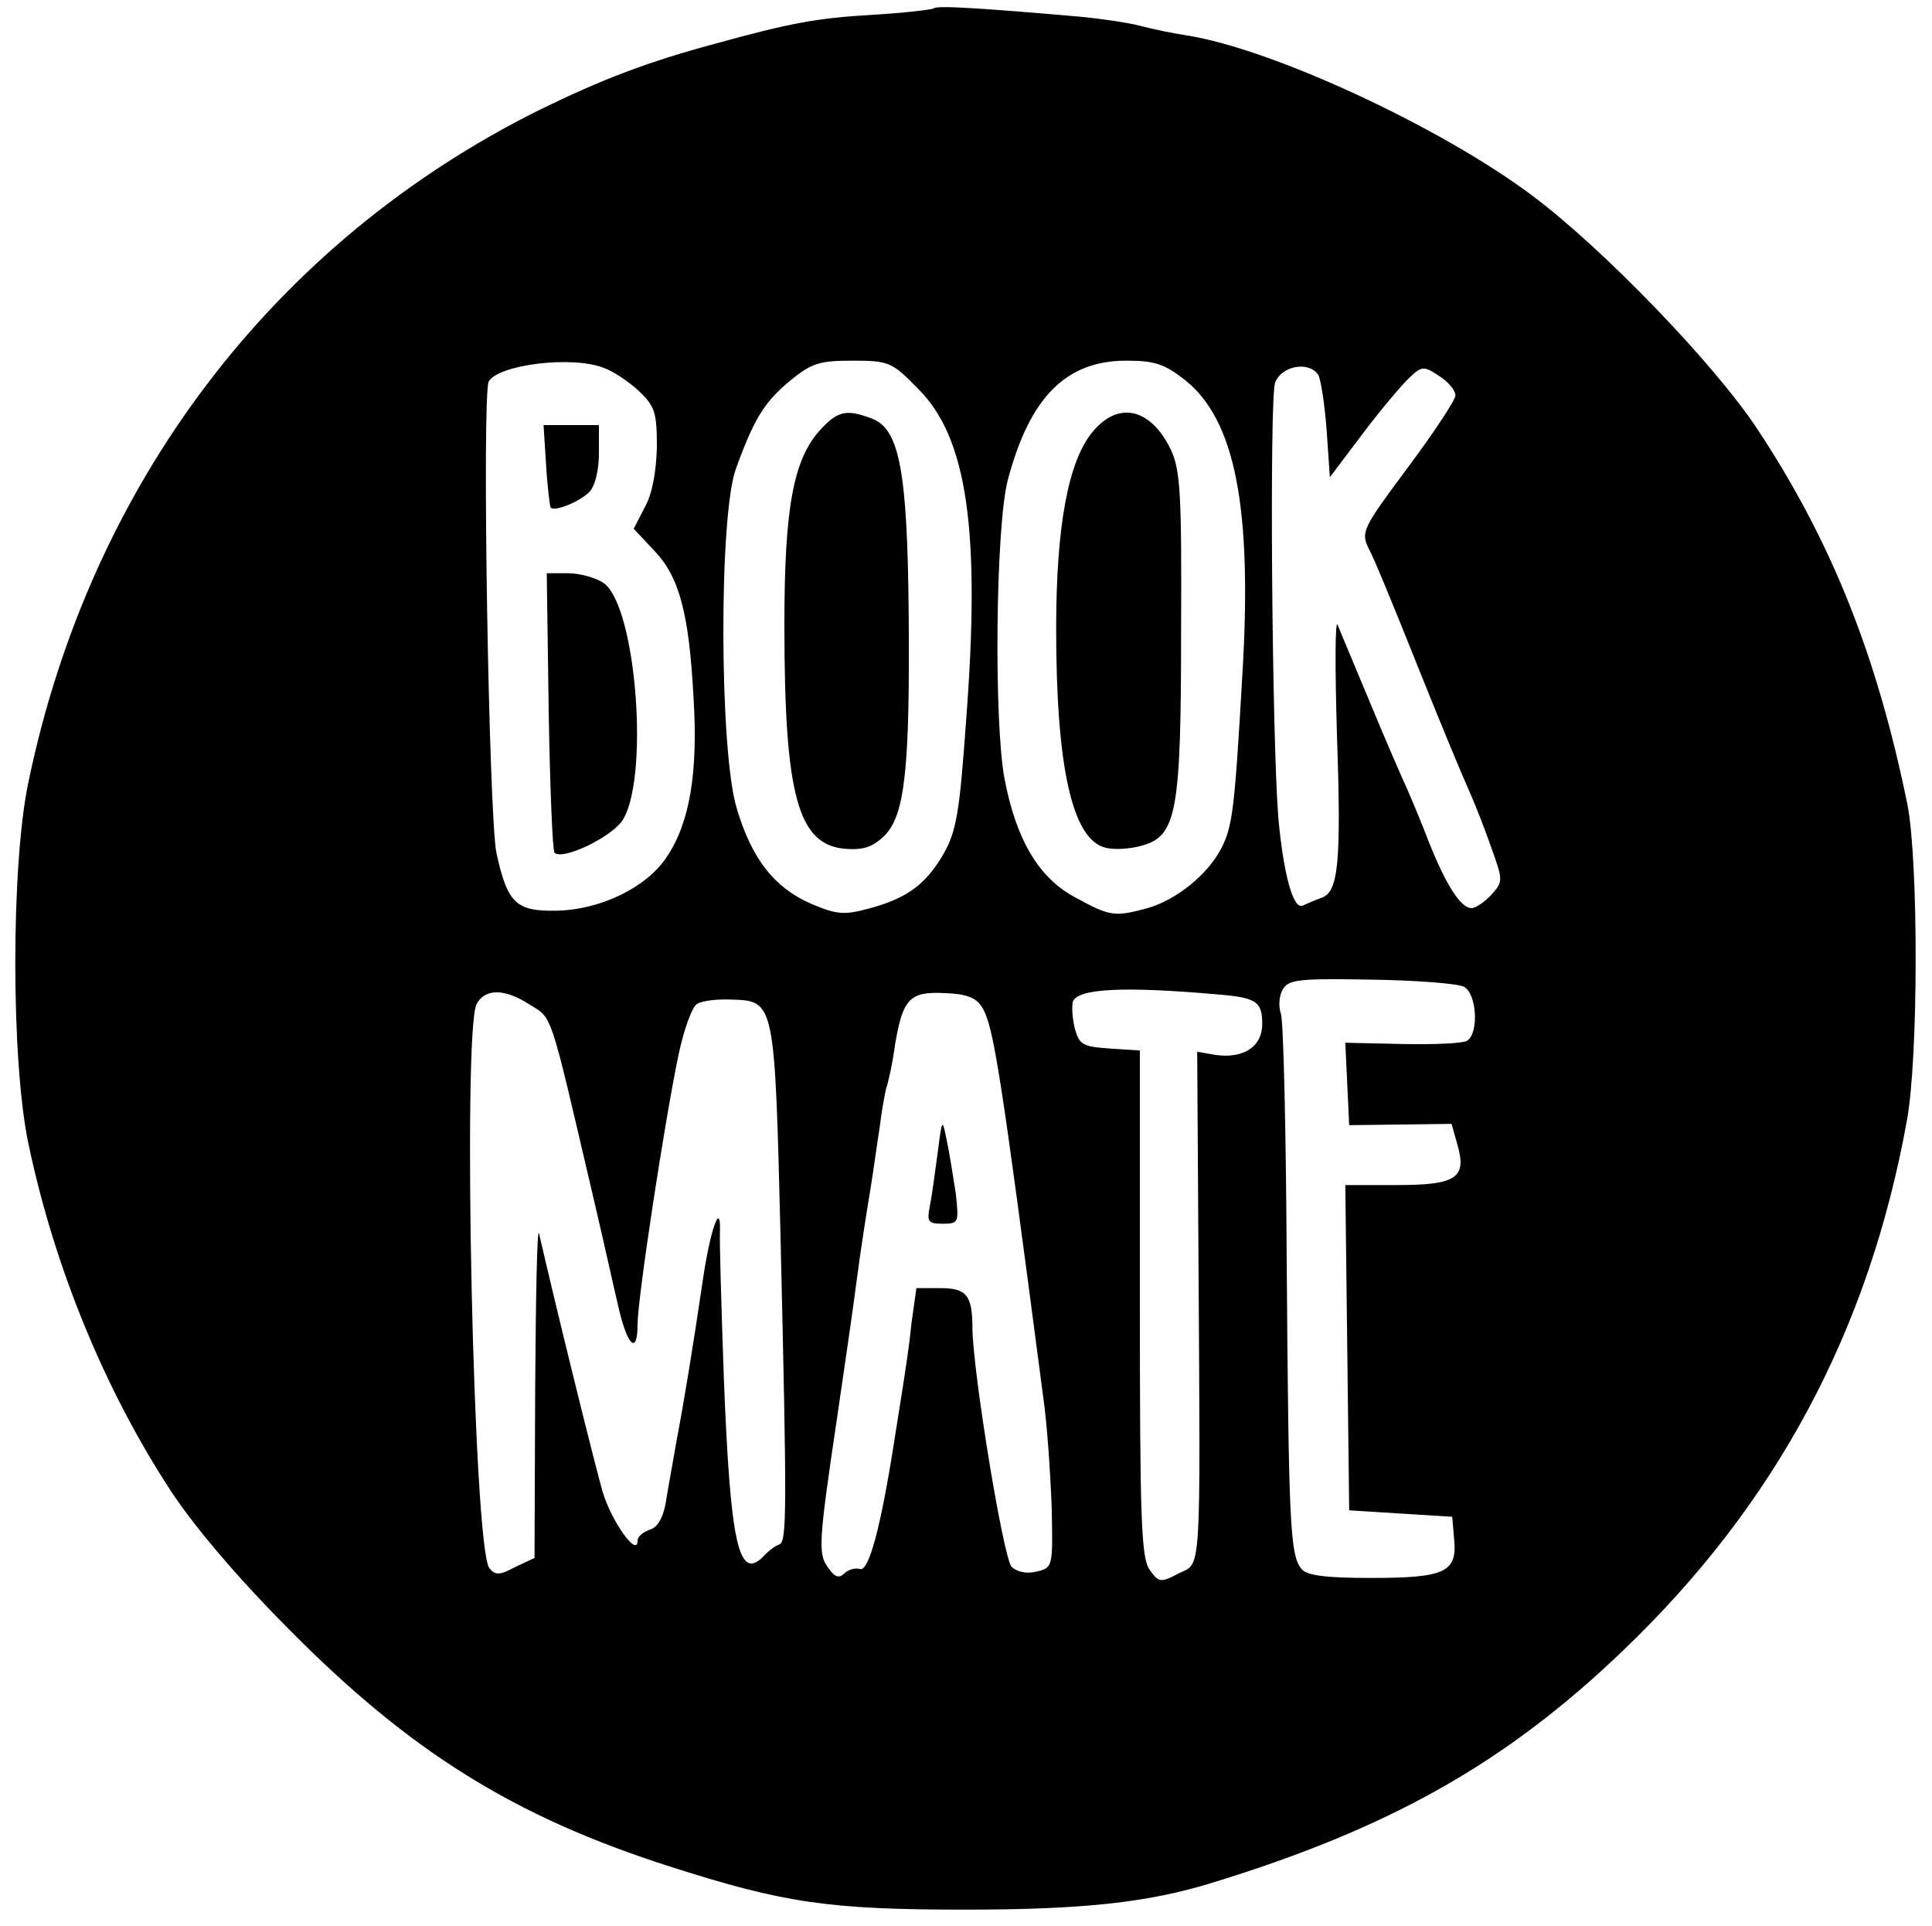 <?xml version="1.0" standalone="no"?>
<!DOCTYPE svg PUBLIC "-//W3C//DTD SVG 20010904//EN"
 "http://www.w3.org/TR/2001/REC-SVG-20010904/DTD/svg10.dtd">
<svg version="1.0" xmlns="http://www.w3.org/2000/svg"
 width="300pt" height="299pt" viewBox="0 0 300 299"
 preserveAspectRatio="xMidYMid meet">

<g transform="translate(0,299) scale(0.1,-0.1)"
fill="#000000" stroke="none">
<path d="M1450 2977 c-3 -2 -45 -7 -95 -10 -87 -5 -129 -13 -245 -45 -104 -28
-175 -55 -273 -103 -412 -205 -697 -580 -793 -1044 -27 -128 -27 -432 0 -560
40 -192 119 -384 222 -541 37 -56 105 -136 184 -215 187 -189 349 -290 590
-367 178 -57 247 -67 460 -67 181 0 282 11 380 41 278 85 459 187 641 362 237
227 381 496 440 822 18 97 18 402 1 490 -47 231 -118 410 -234 585 -67 101
-238 278 -347 360 -142 107 -405 229 -538 250 -21 3 -54 10 -73 15 -19 5 -61
11 -92 14 -150 13 -223 18 -228 13z m-513 -558 c15 -5 40 -22 56 -37 24 -23
27 -33 27 -86 -1 -38 -7 -73 -19 -94 l-17 -33 32 -34 c39 -41 54 -97 61 -230
7 -115 -6 -193 -42 -246 -31 -47 -103 -82 -172 -83 -62 -1 -75 12 -92 89 -12
54 -23 715 -12 733 16 26 129 40 178 21z m488 -32 c77 -76 98 -220 75 -518
-10 -141 -15 -170 -35 -205 -28 -48 -57 -69 -117 -85 -38 -10 -49 -9 -89 8
-57 25 -92 70 -115 148 -27 87 -28 457 -1 528 28 77 44 103 84 136 33 27 45
31 97 31 56 0 61 -2 101 -43z m415 13 c78 -62 105 -198 89 -460 -12 -208 -15
-233 -33 -268 -21 -40 -69 -79 -114 -92 -52 -14 -58 -13 -113 17 -56 30 -91
89 -109 183 -17 88 -14 394 5 465 34 128 90 185 184 185 44 0 59 -5 91 -30z
m207 8 c4 -7 10 -46 13 -86 l5 -73 52 69 c28 37 61 76 72 86 19 18 22 18 46 2
14 -9 25 -22 25 -30 0 -7 -33 -57 -74 -112 -70 -94 -73 -100 -61 -125 8 -14
41 -95 75 -180 34 -85 70 -172 80 -194 10 -22 26 -63 36 -92 18 -50 18 -52 0
-72 -11 -12 -25 -21 -31 -21 -17 0 -40 37 -66 102 -11 29 -27 67 -34 83 -8 17
-34 77 -58 135 -24 58 -47 112 -50 120 -4 8 -4 -69 -1 -171 7 -201 2 -244 -24
-253 -9 -3 -22 -9 -29 -12 -15 -7 -30 49 -38 136 -10 127 -14 651 -5 676 10
26 52 34 67 12z m226 -950 c20 -10 24 -72 5 -84 -6 -4 -51 -6 -100 -5 l-89 2
3 -64 3 -64 79 1 80 1 9 -32 c15 -52 -1 -63 -95 -63 l-79 0 3 -252 3 -253 80
-5 80 -5 3 -35 c5 -51 -14 -60 -129 -60 -72 0 -100 4 -108 14 -18 21 -20 72
-23 476 -1 201 -5 374 -9 386 -4 11 -3 28 3 38 9 15 24 17 136 15 70 -1 135
-6 145 -11z m-382 -12 c60 -5 69 -11 69 -46 0 -35 -29 -54 -72 -48 l-29 5 2
-321 c3 -500 5 -472 -31 -489 -28 -15 -31 -14 -45 6 -13 18 -15 81 -15 414 l0
392 -47 3 c-42 3 -47 6 -54 31 -4 16 -5 35 -3 42 8 20 77 24 225 11z m-1073
-13 c42 -27 32 2 107 -318 13 -55 28 -124 35 -153 14 -62 30 -77 30 -28 0 39
42 316 64 420 8 38 21 73 28 77 7 5 31 8 54 7 67 -2 67 -2 76 -368 10 -428 10
-474 -2 -478 -6 -2 -17 -10 -25 -19 -38 -38 -51 20 -61 277 -4 113 -7 216 -6
230 1 47 -16 -3 -27 -80 -16 -108 -29 -187 -41 -250 -5 -30 -13 -72 -16 -92
-4 -24 -13 -40 -25 -43 -11 -4 -19 -11 -19 -17 0 -27 -40 29 -54 75 -12 41
-72 284 -99 402 -3 11 -5 -98 -6 -242 l-1 -262 -30 -14 c-24 -13 -31 -13 -40
-2 -25 30 -42 833 -20 876 13 24 42 24 78 2z m707 -7 c18 -29 29 -102 95 -606
6 -41 11 -117 13 -169 2 -94 2 -95 -23 -101 -15 -4 -30 -1 -39 7 -13 13 -60
301 -61 370 0 52 -9 63 -50 63 l-37 0 -8 -57 c-3 -32 -9 -69 -11 -83 -2 -14
-9 -56 -15 -95 -21 -135 -40 -207 -54 -201 -7 2 -18 -1 -24 -7 -8 -8 -15 -6
-25 9 -16 21 -15 39 14 234 10 69 24 163 30 210 6 47 16 110 21 140 5 30 11
75 15 100 3 25 8 52 10 60 3 8 10 39 14 69 12 71 23 82 78 79 32 -1 48 -7 57
-22z"/>
<path d="M848 2268 c2 -35 6 -65 7 -66 6 -7 45 9 60 24 9 9 15 34 15 60 l0 44
-43 0 -43 0 4 -62z"/>
<path d="M852 1886 c2 -118 6 -217 9 -220 12 -12 84 22 104 48 44 60 24 335
-28 371 -12 8 -37 15 -55 15 l-33 0 3 -214z"/>
<path d="M1275 2324 c-43 -46 -57 -121 -57 -304 0 -266 21 -342 95 -348 28 -2
42 3 60 20 32 32 40 102 38 345 -2 220 -14 287 -57 303 -39 15 -53 12 -79 -16z"/>
<path d="M1697 2320 c-38 -45 -57 -146 -57 -306 0 -215 25 -327 76 -340 14 -4
40 -2 57 3 54 15 61 51 61 333 1 213 -1 250 -16 282 -31 64 -81 76 -121 28z"/>
<path d="M1456 1200 c-4 -30 -9 -67 -12 -82 -5 -25 -3 -28 20 -28 25 0 25 2
20 48 -4 26 -10 63 -14 82 -7 34 -7 34 -14 -20z"/>
</g>
</svg>
